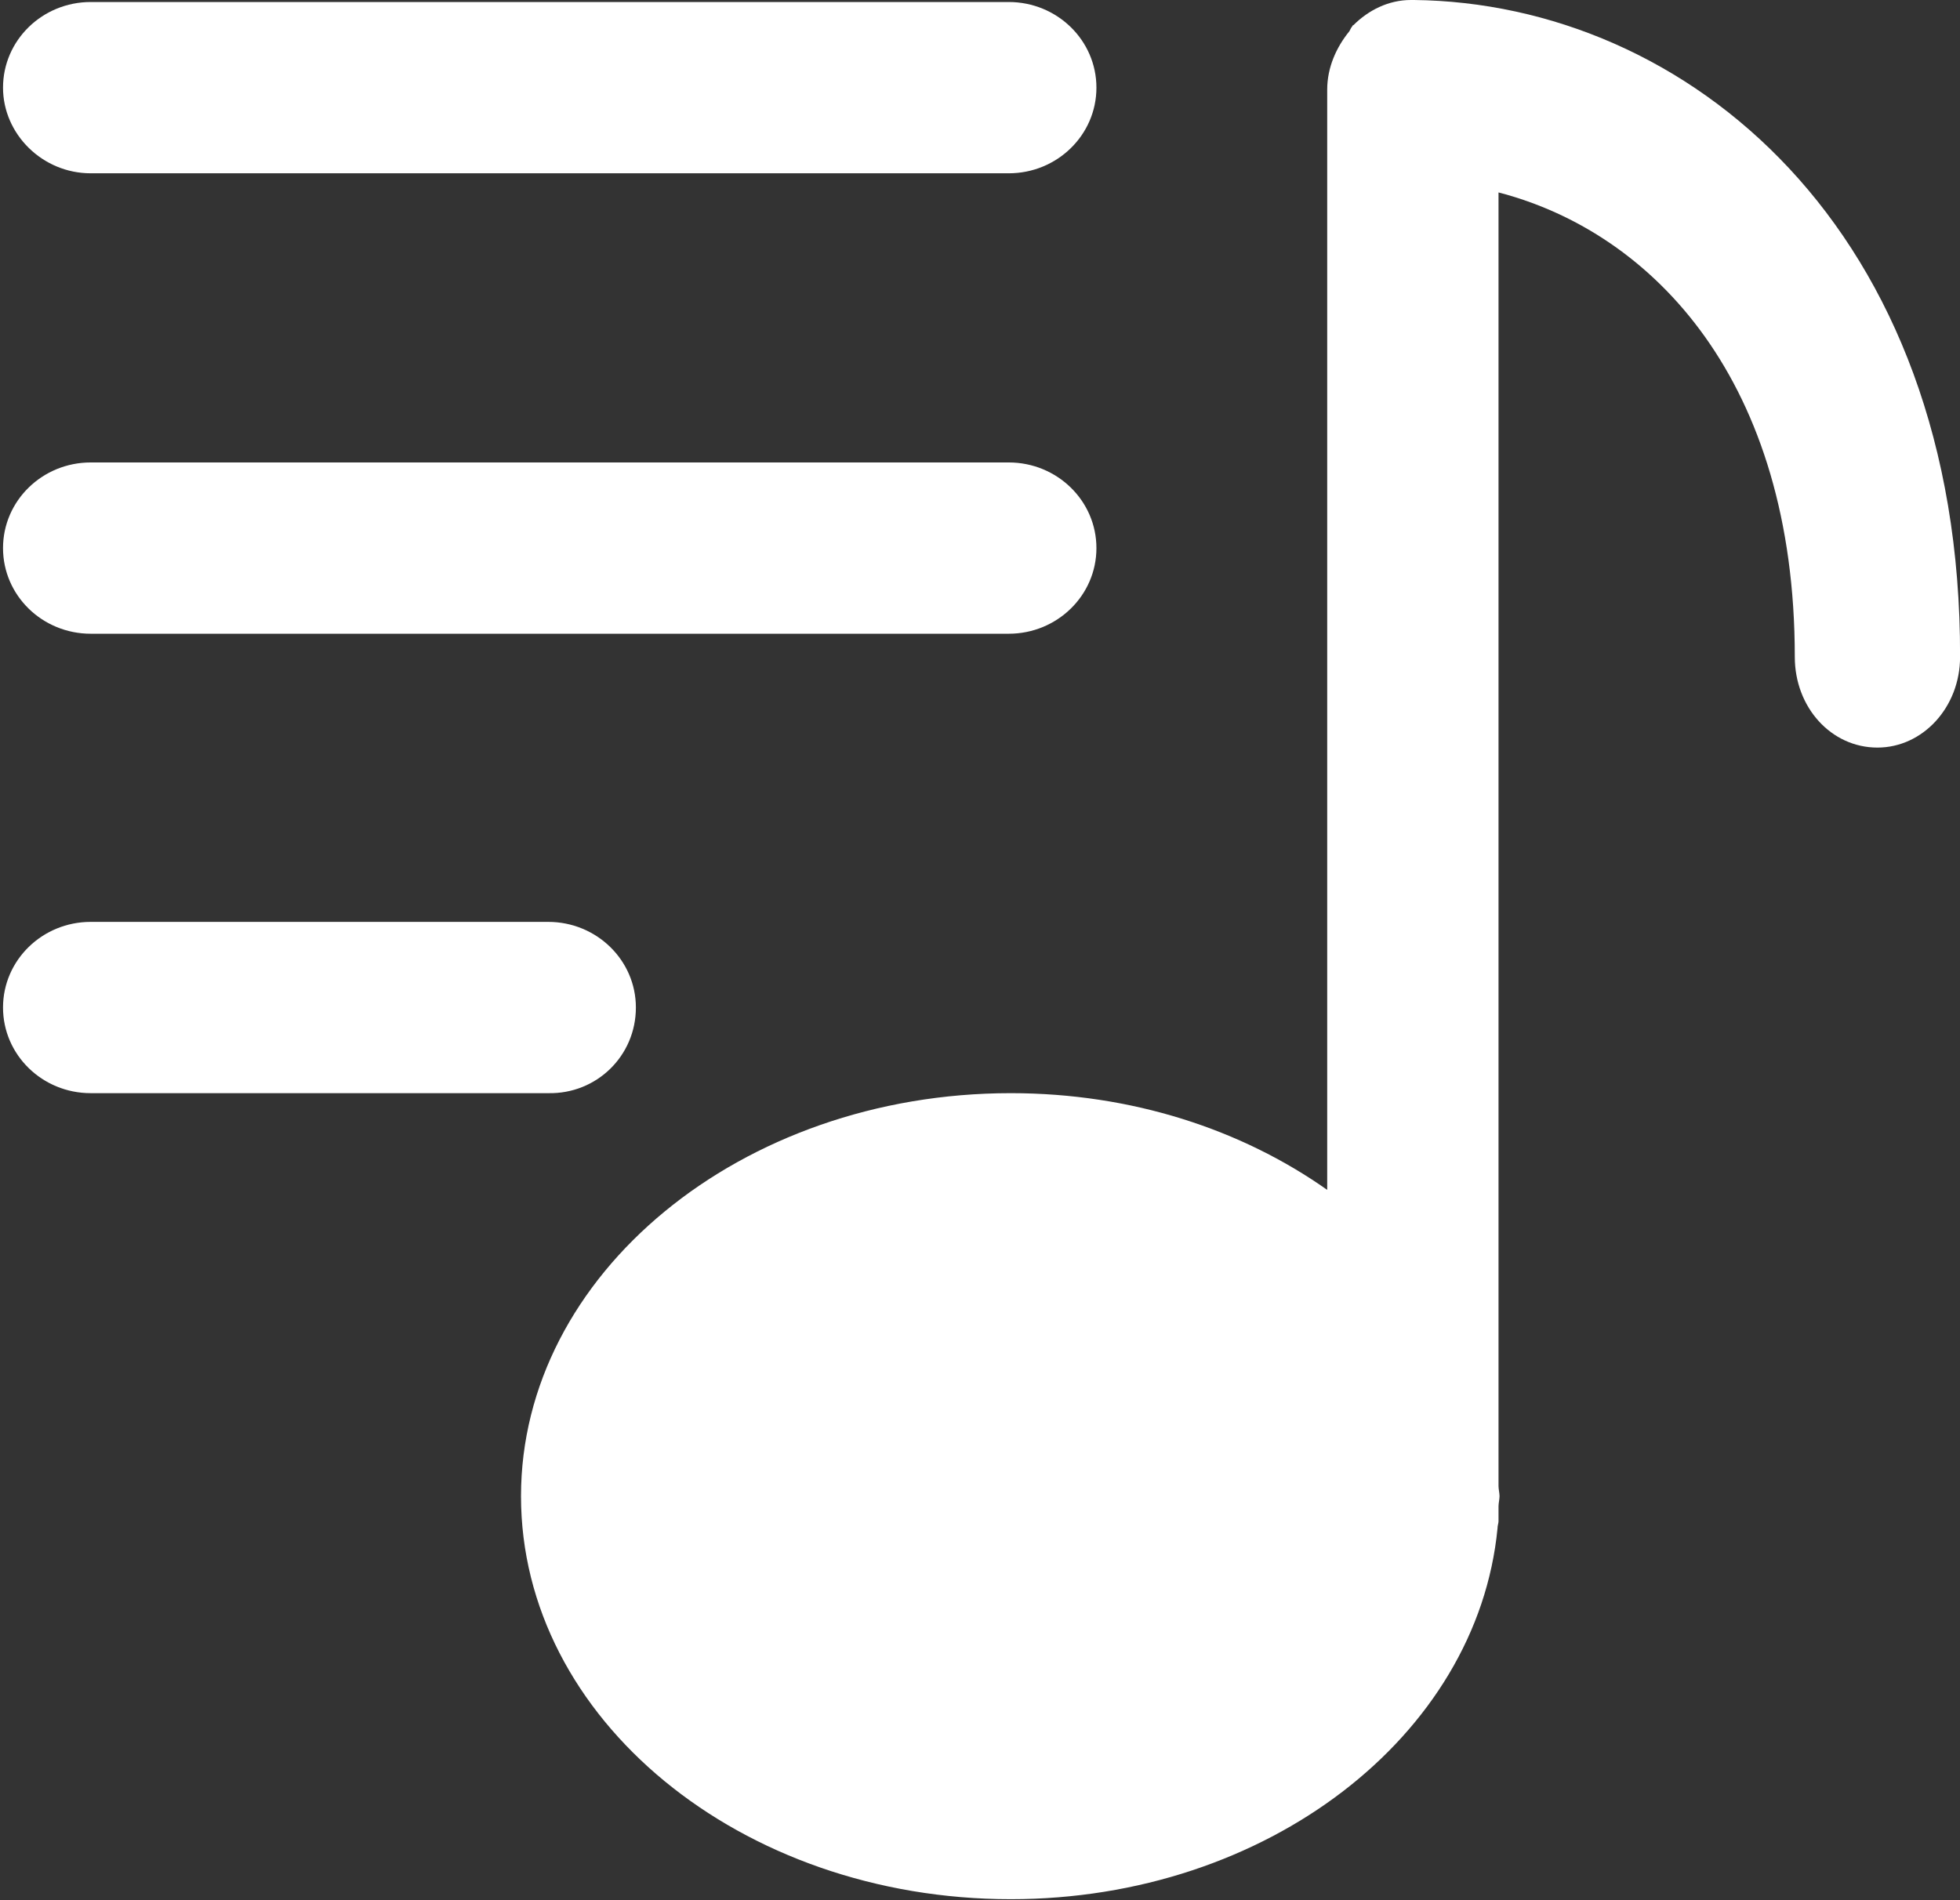 <?xml version="1.0" standalone="no"?><!DOCTYPE svg PUBLIC "-//W3C//DTD SVG 1.1//EN" "http://www.w3.org/Graphics/SVG/1.1/DTD/svg11.dtd"><svg t="1752914055760" class="icon" viewBox="0 0 1056 1024" version="1.1" xmlns="http://www.w3.org/2000/svg" p-id="68385" xmlns:xlink="http://www.w3.org/1999/xlink" width="206.25" height="200"><rect x="0" y="0" width="1056" height="1024" fill="#333333" stroke="none"/><path d="M48.865 341.514h494.626c26.062 0 47.236-20.632 47.236-46.151s-21.175-46.151-47.236-46.151H48.865c-26.062 0-47.236 20.632-47.236 46.151s21.175 46.151 47.236 46.151z m0-248.127h494.626c26.062 0 47.236-20.632 47.236-46.151s-21.175-46.151-47.236-46.151H48.865c-26.062 0-47.236 20.632-47.236 46.151 0 24.976 21.175 46.151 47.236 46.151z m293.735 449.561c0-25.519-21.175-46.151-47.236-46.151H48.865c-26.062 0-47.236 20.632-47.236 46.151s21.175 46.151 47.236 46.151h246.498c26.062 0.543 47.236-20.089 47.236-46.151z" p-id="68386" fill="#ffffff"></path><path d="M761.756 0H760.127c-11.945 0-22.804 5.429-30.948 13.574 0 0-0.543 0-0.543 0.543-0.543 0.543-1.086 1.629-1.629 2.715-7.058 8.687-11.945 19.546-11.945 31.491v592.899c-46.151-32.577-105.332-52.123-170.486-52.123-145.51 0-263.873 97.731-263.873 217.179 0 119.992 118.363 217.179 263.873 217.179 137.909 0 251.385-87.958 262.244-199.805 0-1.629 0.543-2.715 0.543-3.801v-8.144c0-1.629 0.543-3.801 0.543-5.429s-0.543-3.801-0.543-5.429V103.703c83.614 21.718 159.627 102.074 159.627 250.299 0 27.147 19.546 48.865 44.522 48.865 24.433 0 44.522-21.718 44.522-48.865 0.543-231.296-147.682-352.373-294.278-354.002z" p-id="68387" fill="#ffffff"></path></svg>